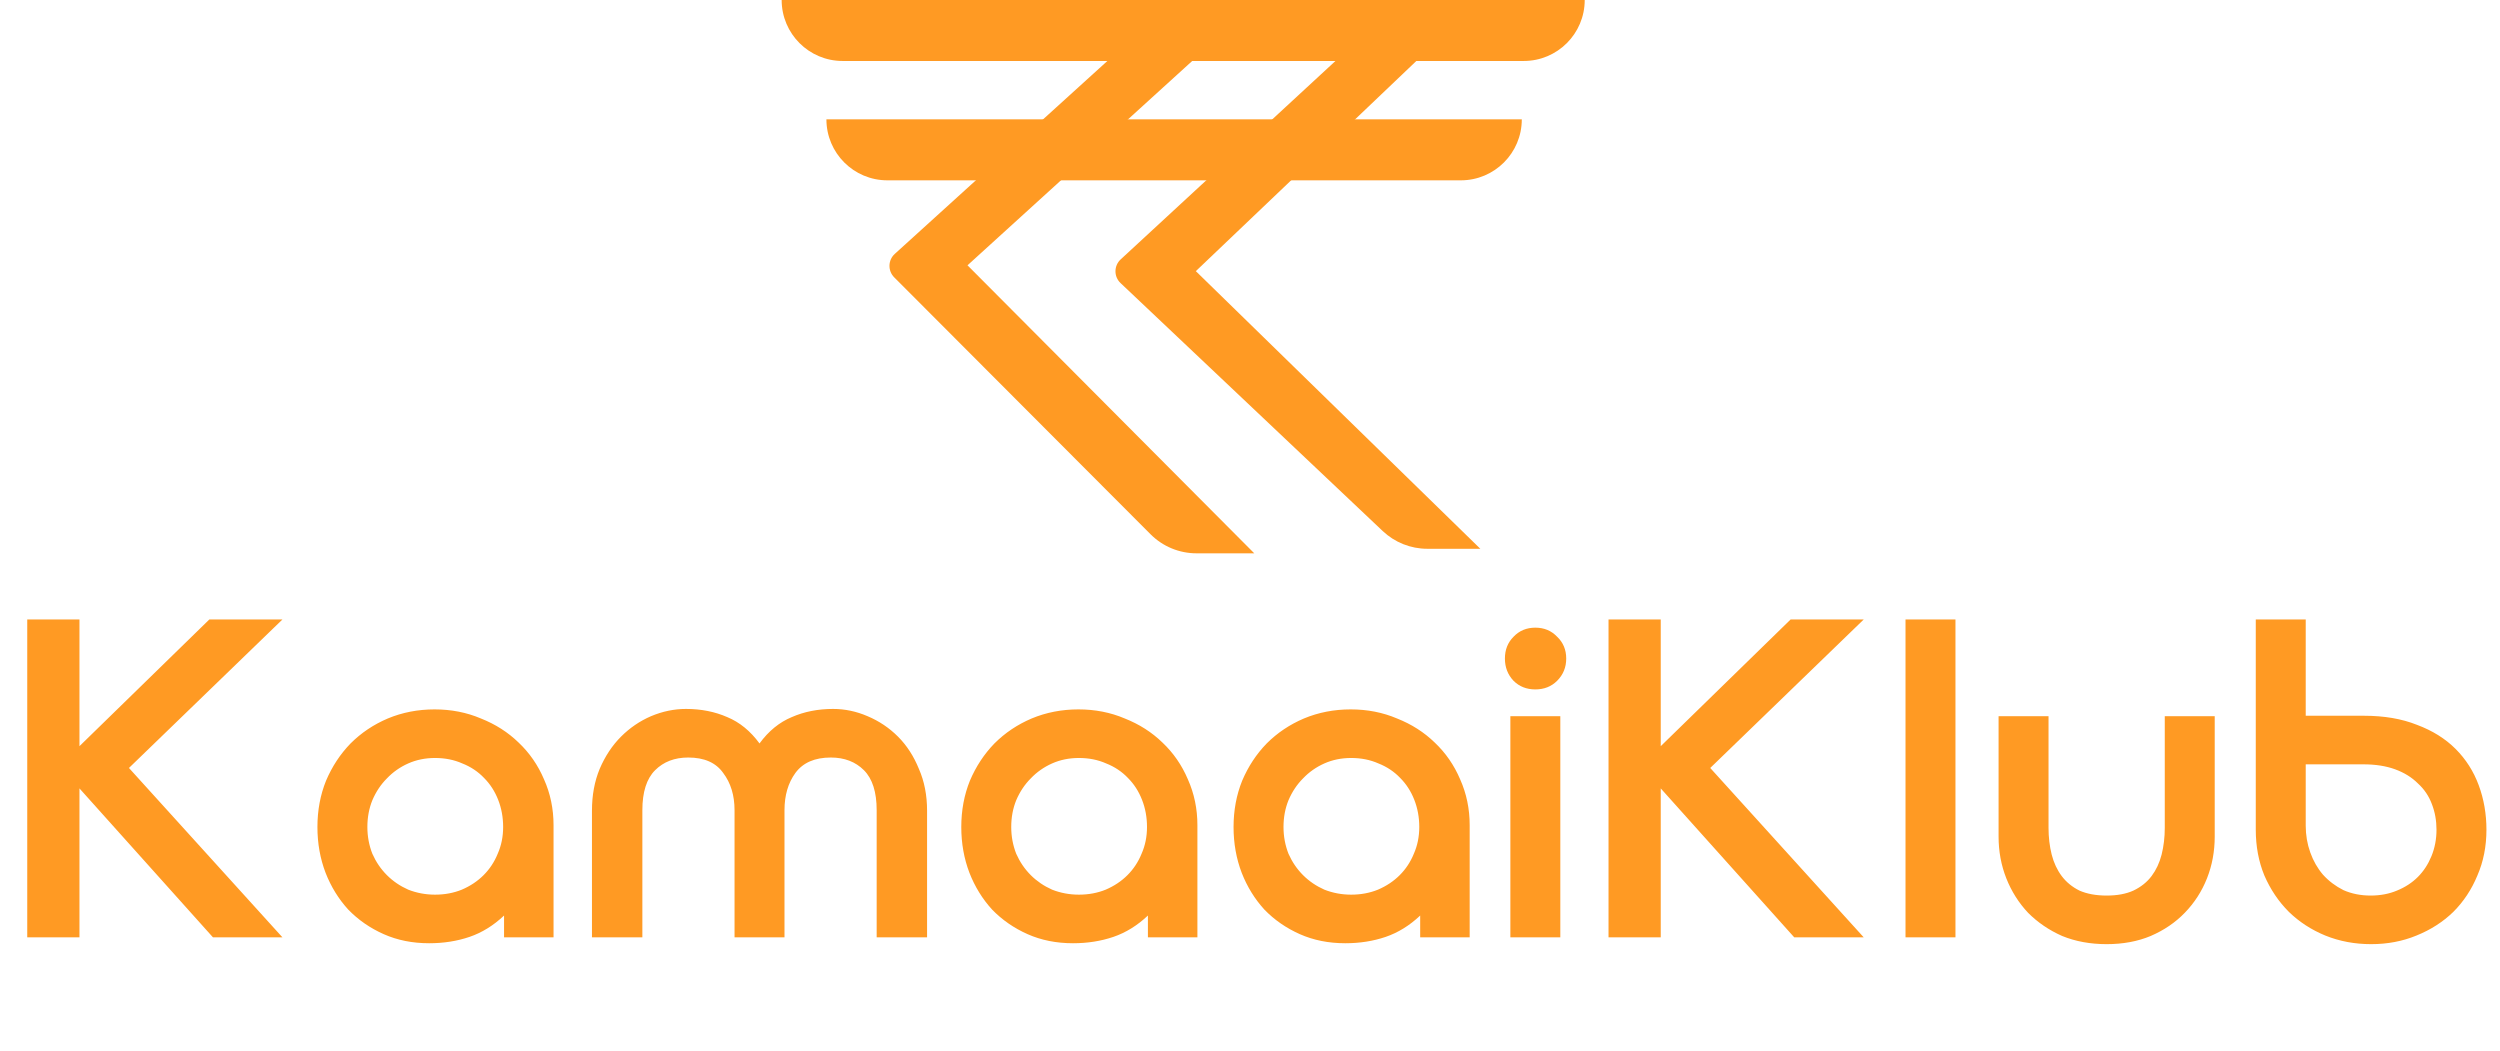<svg width="3854" height="1620" viewBox="0 0 3854 1620" fill="none" xmlns="http://www.w3.org/2000/svg">
<path d="M1774.41 32.946C1792.81 16.249 1816.76 7 1841.61 7H1933.57L1491.5 409L1933.57 853H1844.49C1817.93 853 1792.46 842.433 1773.7 823.631L1378.51 427.556C1368.43 417.453 1368.84 400.976 1379.41 391.385L1774.41 32.946Z" fill="#FF9A23"/>
<path d="M2131.76 26.545C2150.24 9.478 2174.47 0 2199.62 0H2282.07L1843.5 418L2282.07 846H2200.3C2174.74 846 2150.15 836.213 2131.58 818.65L1727.43 436.378C1716.92 426.435 1717.02 409.671 1727.65 399.852L2131.76 26.545Z" fill="#FF9A23"/>
<path d="M1205 0H2443C2443 51.915 2400.91 94 2349 94H1299C1247.09 94 1205 51.915 1205 0Z" fill="#FF9A23"/>
<path d="M1274 184H2346C2346 235.915 2303.91 278 2252 278H1368C1316.09 278 1274 235.915 1274 184Z" fill="#FF9A23"/>
<path d="M42 1445V955H122.5V1150.3L322.7 955H435.4L198.8 1183.9L435.4 1445H328.3L122.5 1215.4V1445H42ZM670.644 1379.2C685.577 1379.2 699.344 1376.63 711.944 1371.5C725.01 1365.9 736.21 1358.43 745.544 1349.1C754.877 1339.77 762.11 1328.8 767.244 1316.2C772.844 1303.6 775.644 1289.83 775.644 1274.9C775.644 1259.97 773.077 1245.97 767.944 1232.9C762.81 1219.83 755.577 1208.63 746.244 1199.3C736.91 1189.5 725.71 1182.03 712.644 1176.9C700.044 1171.3 686.044 1168.5 670.644 1168.5C655.71 1168.5 641.944 1171.3 629.344 1176.9C616.744 1182.5 605.777 1190.2 596.444 1200C587.11 1209.33 579.644 1220.53 574.044 1233.6C568.91 1246.2 566.344 1259.97 566.344 1274.9C566.344 1289.37 568.91 1303.13 574.044 1316.2C579.644 1328.8 587.11 1339.77 596.444 1349.1C605.777 1358.43 616.744 1365.9 629.344 1371.5C642.41 1376.63 656.177 1379.2 670.644 1379.2ZM777.044 1445V1411.4C760.71 1426.8 742.977 1437.77 723.844 1444.3C704.71 1450.83 683.944 1454.1 661.544 1454.1C635.877 1454.1 612.544 1449.43 591.544 1440.1C570.544 1430.77 552.344 1418.17 536.944 1402.3C522.01 1385.97 510.344 1367.07 501.944 1345.6C493.544 1323.67 489.344 1300.1 489.344 1274.9C489.344 1249.23 493.777 1225.43 502.644 1203.5C511.977 1181.57 524.577 1162.43 540.444 1146.1C556.777 1129.77 575.91 1116.93 597.844 1107.6C620.244 1098.27 644.277 1093.6 669.944 1093.6C695.61 1093.6 719.41 1098.27 741.344 1107.6C763.744 1116.47 783.11 1128.83 799.444 1144.7C816.244 1160.57 829.31 1179.47 838.644 1201.4C848.444 1223.33 853.344 1246.9 853.344 1272.1V1445H777.044ZM1132.37 1445V1249C1132.37 1226.13 1126.54 1207 1114.87 1191.6C1103.67 1175.73 1085.7 1167.8 1060.97 1167.8C1039.97 1167.8 1022.94 1174.33 1009.87 1187.4C996.804 1200.47 990.27 1221 990.27 1249V1445H912.57V1249.7C912.57 1225.9 916.537 1204.43 924.47 1185.3C932.87 1165.7 943.837 1149.13 957.37 1135.6C970.904 1122.07 986.304 1111.57 1003.57 1104.1C1021.3 1096.63 1039.27 1092.9 1057.47 1092.9C1080.8 1092.9 1102.04 1097.1 1121.17 1105.5C1140.3 1113.43 1156.87 1126.97 1170.87 1146.1C1184.87 1126.97 1201.44 1113.43 1220.57 1105.5C1239.7 1097.1 1260.94 1092.9 1284.27 1092.9C1302.47 1092.9 1320.2 1096.63 1337.47 1104.1C1355.2 1111.57 1370.84 1122.07 1384.37 1135.6C1397.9 1149.13 1408.64 1165.7 1416.57 1185.3C1424.97 1204.43 1429.17 1225.9 1429.17 1249.7V1445H1351.47V1249C1351.47 1221 1344.94 1200.47 1331.87 1187.4C1318.8 1174.33 1301.77 1167.8 1280.77 1167.8C1256.04 1167.8 1237.84 1175.73 1226.17 1191.6C1214.97 1207 1209.37 1226.13 1209.37 1249V1445H1132.37ZM1663.22 1379.2C1678.16 1379.2 1691.92 1376.63 1704.52 1371.5C1717.59 1365.9 1728.79 1358.43 1738.12 1349.1C1747.46 1339.77 1754.69 1328.8 1759.82 1316.2C1765.42 1303.6 1768.22 1289.83 1768.22 1274.9C1768.22 1259.97 1765.66 1245.97 1760.52 1232.9C1755.39 1219.83 1748.16 1208.63 1738.82 1199.3C1729.49 1189.5 1718.29 1182.03 1705.22 1176.9C1692.62 1171.3 1678.62 1168.5 1663.22 1168.5C1648.29 1168.5 1634.52 1171.3 1621.92 1176.9C1609.32 1182.5 1598.36 1190.2 1589.02 1200C1579.69 1209.33 1572.22 1220.53 1566.62 1233.6C1561.49 1246.2 1558.92 1259.97 1558.92 1274.9C1558.92 1289.37 1561.49 1303.13 1566.62 1316.2C1572.22 1328.8 1579.69 1339.77 1589.02 1349.1C1598.36 1358.43 1609.32 1365.9 1621.92 1371.5C1634.99 1376.63 1648.76 1379.2 1663.22 1379.2ZM1769.62 1445V1411.4C1753.29 1426.8 1735.56 1437.77 1716.42 1444.3C1697.29 1450.83 1676.52 1454.1 1654.12 1454.1C1628.46 1454.1 1605.12 1449.43 1584.12 1440.1C1563.12 1430.77 1544.92 1418.17 1529.52 1402.3C1514.59 1385.97 1502.92 1367.07 1494.52 1345.6C1486.12 1323.67 1481.92 1300.1 1481.92 1274.9C1481.92 1249.23 1486.36 1225.43 1495.22 1203.5C1504.56 1181.57 1517.16 1162.43 1533.02 1146.1C1549.36 1129.77 1568.49 1116.93 1590.42 1107.6C1612.82 1098.27 1636.86 1093.6 1662.52 1093.6C1688.19 1093.6 1711.99 1098.27 1733.92 1107.6C1756.32 1116.47 1775.69 1128.83 1792.02 1144.7C1808.82 1160.57 1821.89 1179.47 1831.22 1201.4C1841.02 1223.33 1845.92 1246.9 1845.92 1272.1V1445H1769.62ZM2082.95 1379.2C2097.88 1379.2 2111.65 1376.63 2124.25 1371.5C2137.32 1365.9 2148.52 1358.43 2157.85 1349.1C2167.18 1339.77 2174.42 1328.8 2179.55 1316.2C2185.15 1303.6 2187.95 1289.83 2187.95 1274.9C2187.95 1259.97 2185.38 1245.97 2180.25 1232.9C2175.12 1219.83 2167.88 1208.63 2158.55 1199.3C2149.22 1189.5 2138.02 1182.03 2124.95 1176.9C2112.35 1171.3 2098.35 1168.5 2082.95 1168.5C2068.02 1168.5 2054.25 1171.3 2041.65 1176.9C2029.05 1182.5 2018.08 1190.2 2008.75 1200C1999.42 1209.33 1991.95 1220.53 1986.35 1233.6C1981.22 1246.2 1978.65 1259.97 1978.65 1274.9C1978.65 1289.37 1981.22 1303.13 1986.35 1316.2C1991.95 1328.8 1999.42 1339.77 2008.75 1349.1C2018.08 1358.43 2029.05 1365.9 2041.65 1371.5C2054.72 1376.63 2068.48 1379.2 2082.95 1379.2ZM2189.35 1445V1411.4C2173.02 1426.8 2155.28 1437.77 2136.15 1444.3C2117.02 1450.83 2096.25 1454.1 2073.85 1454.1C2048.18 1454.1 2024.85 1449.43 2003.85 1440.1C1982.85 1430.77 1964.65 1418.17 1949.25 1402.3C1934.32 1385.97 1922.65 1367.07 1914.25 1345.6C1905.85 1323.67 1901.65 1300.1 1901.65 1274.9C1901.65 1249.23 1906.08 1225.43 1914.95 1203.5C1924.28 1181.57 1936.88 1162.43 1952.75 1146.1C1969.08 1129.77 1988.22 1116.93 2010.15 1107.6C2032.55 1098.27 2056.58 1093.6 2082.25 1093.6C2107.92 1093.6 2131.72 1098.27 2153.65 1107.6C2176.05 1116.47 2195.42 1128.83 2211.75 1144.7C2228.55 1160.57 2241.62 1179.47 2250.95 1201.4C2260.75 1223.33 2265.65 1246.9 2265.65 1272.1V1445H2189.35ZM2328.38 1104.1H2405.38V1445H2328.38V1104.1ZM2319.97 1015.2C2319.97 1001.67 2324.41 990.467 2333.28 981.6C2342.14 972.267 2353.34 967.6 2366.88 967.6C2380.41 967.6 2391.61 972.267 2400.48 981.6C2409.81 990.467 2414.48 1001.67 2414.48 1015.2C2414.48 1028.73 2409.81 1040.17 2400.48 1049.5C2391.61 1058.37 2380.41 1062.8 2366.88 1062.8C2353.34 1062.8 2342.14 1058.37 2333.28 1049.5C2324.41 1040.17 2319.97 1028.73 2319.97 1015.2ZM2479.7 1445V955H2560.2V1150.3L2760.4 955H2873.1L2636.5 1183.9L2873.1 1445H2766L2560.2 1215.4V1445H2479.7ZM2937.54 955H3014.54V1445H2937.54V955ZM3081.01 1289.6V1104.1H3158.01V1276.3C3158.01 1290.77 3159.65 1304.53 3162.91 1317.6C3166.18 1330.2 3171.31 1341.17 3178.31 1350.5C3185.31 1359.83 3194.41 1367.3 3205.61 1372.9C3217.28 1378.03 3231.28 1380.6 3247.61 1380.6C3263.95 1380.6 3277.71 1378.03 3288.91 1372.9C3300.58 1367.3 3309.91 1359.83 3316.91 1350.5C3323.91 1341.17 3329.05 1330.2 3332.31 1317.6C3335.58 1304.53 3337.21 1290.77 3337.21 1276.3V1104.1H3414.21V1289.6C3414.21 1312.47 3410.25 1333.93 3402.31 1354C3394.38 1374.07 3382.95 1391.8 3368.01 1407.2C3353.55 1422.13 3336.05 1434.03 3315.51 1442.9C3295.45 1451.3 3272.81 1455.5 3247.61 1455.5C3222.41 1455.5 3199.55 1451.3 3179.01 1442.9C3158.95 1434.03 3141.45 1422.13 3126.51 1407.2C3112.05 1391.8 3100.85 1374.07 3092.91 1354C3084.98 1333.93 3081.01 1312.47 3081.01 1289.6ZM3554.5 1272.8C3554.5 1287.27 3556.83 1301.03 3561.5 1314.1C3566.16 1327.17 3572.7 1338.6 3581.1 1348.4C3589.96 1358.2 3600.46 1366.13 3612.6 1372.2C3625.2 1377.8 3639.2 1380.6 3654.6 1380.6C3669.53 1380.6 3683.06 1378.03 3695.2 1372.9C3707.8 1367.77 3718.53 1360.77 3727.4 1351.9C3736.26 1343.03 3743.26 1332.3 3748.4 1319.7C3753.53 1307.1 3756.1 1293.57 3756.1 1279.1C3756.1 1265.1 3753.76 1252.03 3749.1 1239.9C3744.43 1227.3 3737.2 1216.57 3727.4 1207.7C3718.06 1198.37 3706.4 1191.13 3692.4 1186C3678.4 1180.87 3662.06 1178.3 3643.4 1178.3H3554.5V1272.8ZM3477.5 955H3554.5V1103.4H3644.1C3675.36 1103.4 3702.66 1108.07 3726 1117.4C3749.8 1126.27 3769.63 1138.63 3785.5 1154.5C3801.36 1170.37 3813.26 1189.03 3821.2 1210.5C3829.13 1231.97 3833.1 1254.83 3833.1 1279.1C3833.1 1304.77 3828.43 1328.33 3819.1 1349.8C3810.23 1371.27 3797.86 1389.93 3782 1405.8C3766.13 1421.2 3747.23 1433.33 3725.3 1442.2C3703.83 1451.07 3680.5 1455.5 3655.3 1455.5C3630.1 1455.5 3606.53 1451.07 3584.6 1442.2C3563.13 1433.33 3544.46 1421.2 3528.6 1405.8C3512.73 1389.93 3500.13 1371.27 3490.8 1349.8C3481.93 1328.33 3477.5 1304.77 3477.5 1279.1V955Z" fill="#FF9A23"/>
</svg>
